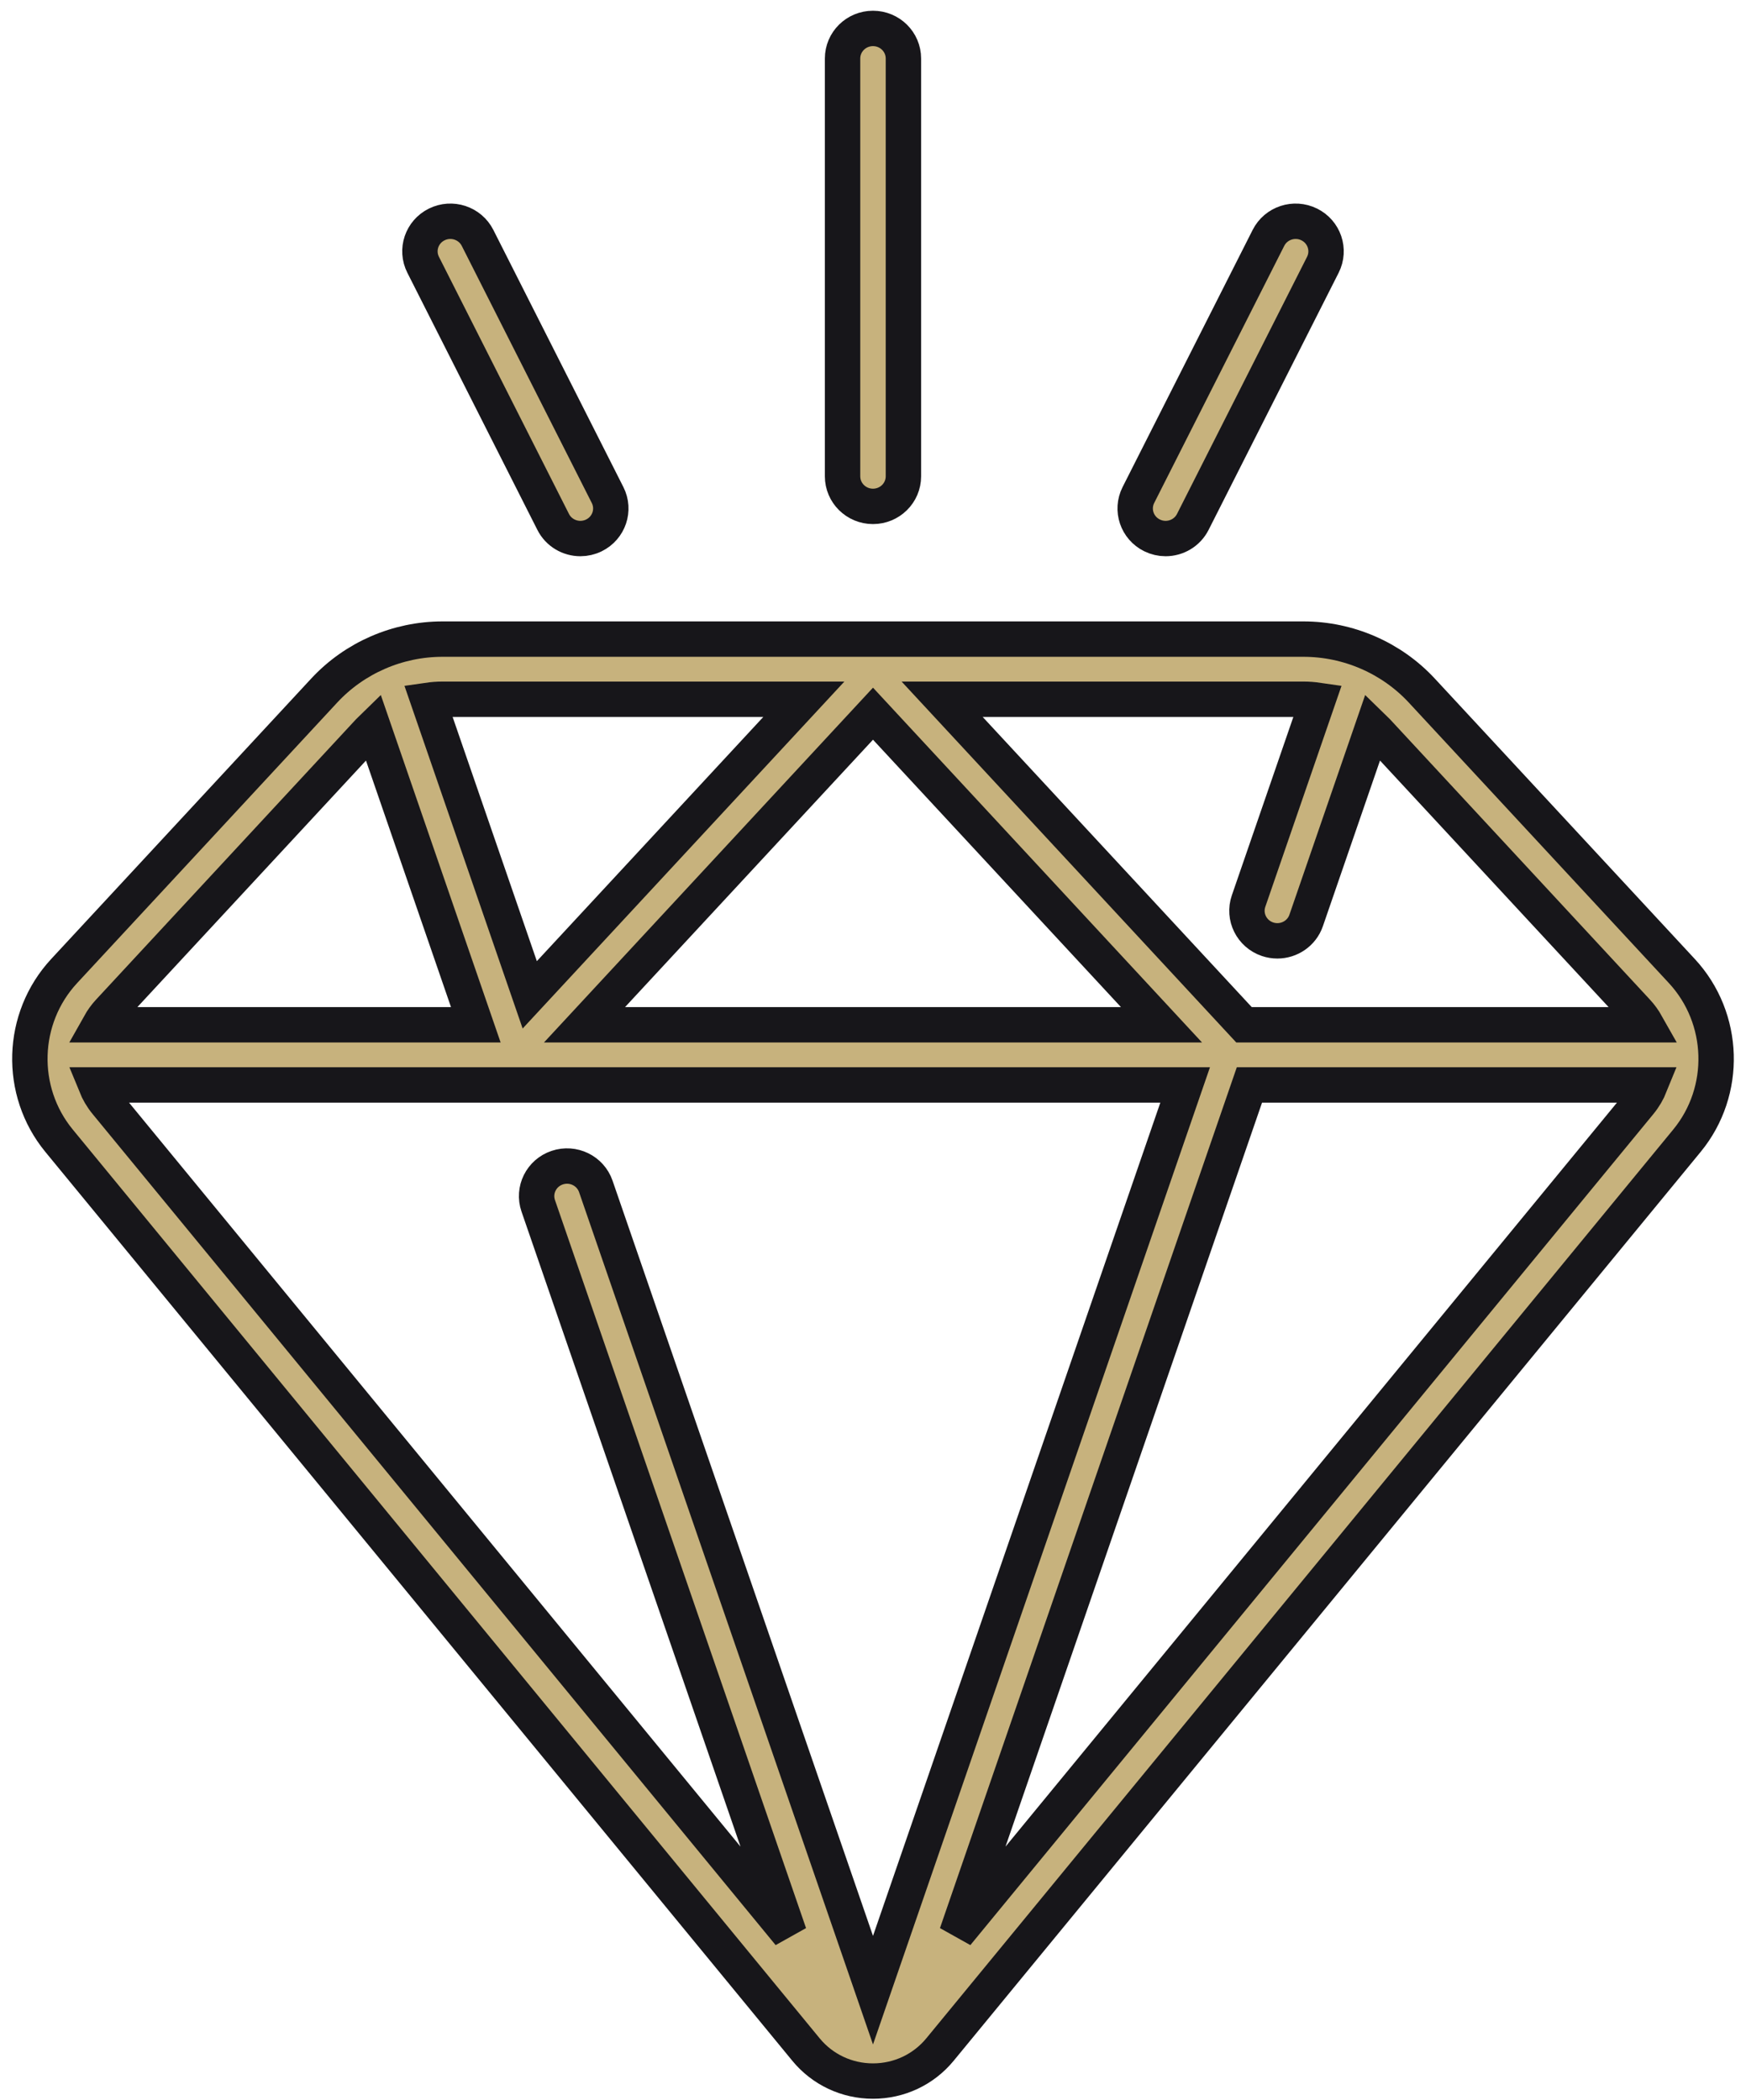 <svg width="74" height="89" viewBox="0 0 74 89" fill="none" xmlns="http://www.w3.org/2000/svg">
<path d="M71.281 41.157L60.258 29.268C58.973 27.883 57.145 27.088 55.244 27.088H18.755C16.854 27.088 15.027 27.883 13.742 29.268L2.719 41.157C0.867 43.154 0.774 46.245 2.502 48.347L34.16 86.869C34.858 87.718 35.893 88.205 37 88.205C38.106 88.205 39.141 87.718 39.839 86.869L71.498 48.347C73.225 46.245 73.132 43.154 71.281 41.157ZM55.852 29.682L52.918 38.191C52.688 38.857 53.048 39.581 53.722 39.809C53.86 39.855 54 39.877 54.138 39.877C54.674 39.877 55.175 39.544 55.358 39.014L58.184 30.816C58.243 30.873 58.301 30.931 58.357 30.991L69.38 42.88C69.539 43.051 69.671 43.238 69.782 43.435H52.724L39.93 29.637H55.244C55.449 29.637 55.652 29.653 55.852 29.682ZM49.227 43.435H24.773L37 30.249L49.227 43.435ZM34.069 29.637L22.452 42.166L18.147 29.682C18.348 29.653 18.551 29.637 18.755 29.637H34.069ZM15.643 30.991C15.698 30.931 15.756 30.873 15.815 30.816L20.166 43.435H4.218C4.328 43.239 4.46 43.051 4.619 42.88L15.643 30.991ZM4.056 45.984H50.23L37 84.353L25.252 50.285C25.022 49.619 24.29 49.263 23.616 49.49C22.942 49.717 22.582 50.441 22.812 51.108L33.453 81.966L4.503 46.74C4.312 46.508 4.165 46.252 4.056 45.984ZM40.547 81.966L52.954 45.984H69.943C69.835 46.252 69.688 46.508 69.497 46.74L40.547 81.966Z" fill="#C7B27D" stroke="#17161A" stroke-width="1.5"/>
<path d="M36.999 21.463C37.711 21.463 38.289 20.893 38.289 20.189V2.479C38.289 1.775 37.711 1.205 36.999 1.205C36.288 1.205 35.71 1.775 35.71 2.479V20.189C35.71 20.893 36.288 21.463 36.999 21.463Z" fill="#C7B27D" stroke="#17161A" stroke-width="1.5"/>
<path d="M23.445 22.121C23.671 22.568 24.126 22.826 24.599 22.826C24.793 22.826 24.99 22.782 25.175 22.691C25.812 22.376 26.07 21.611 25.751 20.981L20.24 10.083C19.921 9.453 19.147 9.198 18.51 9.513C17.873 9.828 17.615 10.593 17.934 11.223L23.445 22.121Z" fill="#C7B27D" stroke="#17161A" stroke-width="1.5"/>
<path d="M48.825 22.691C49.01 22.782 49.206 22.826 49.4 22.826C49.873 22.826 50.328 22.568 50.554 22.121L56.066 11.223C56.384 10.593 56.126 9.828 55.489 9.513C54.852 9.198 54.078 9.453 53.76 10.083L48.248 20.981C47.93 21.611 48.188 22.376 48.825 22.691Z" fill="#C7B27D" stroke="#17161A" stroke-width="1.5"/>
</svg>
